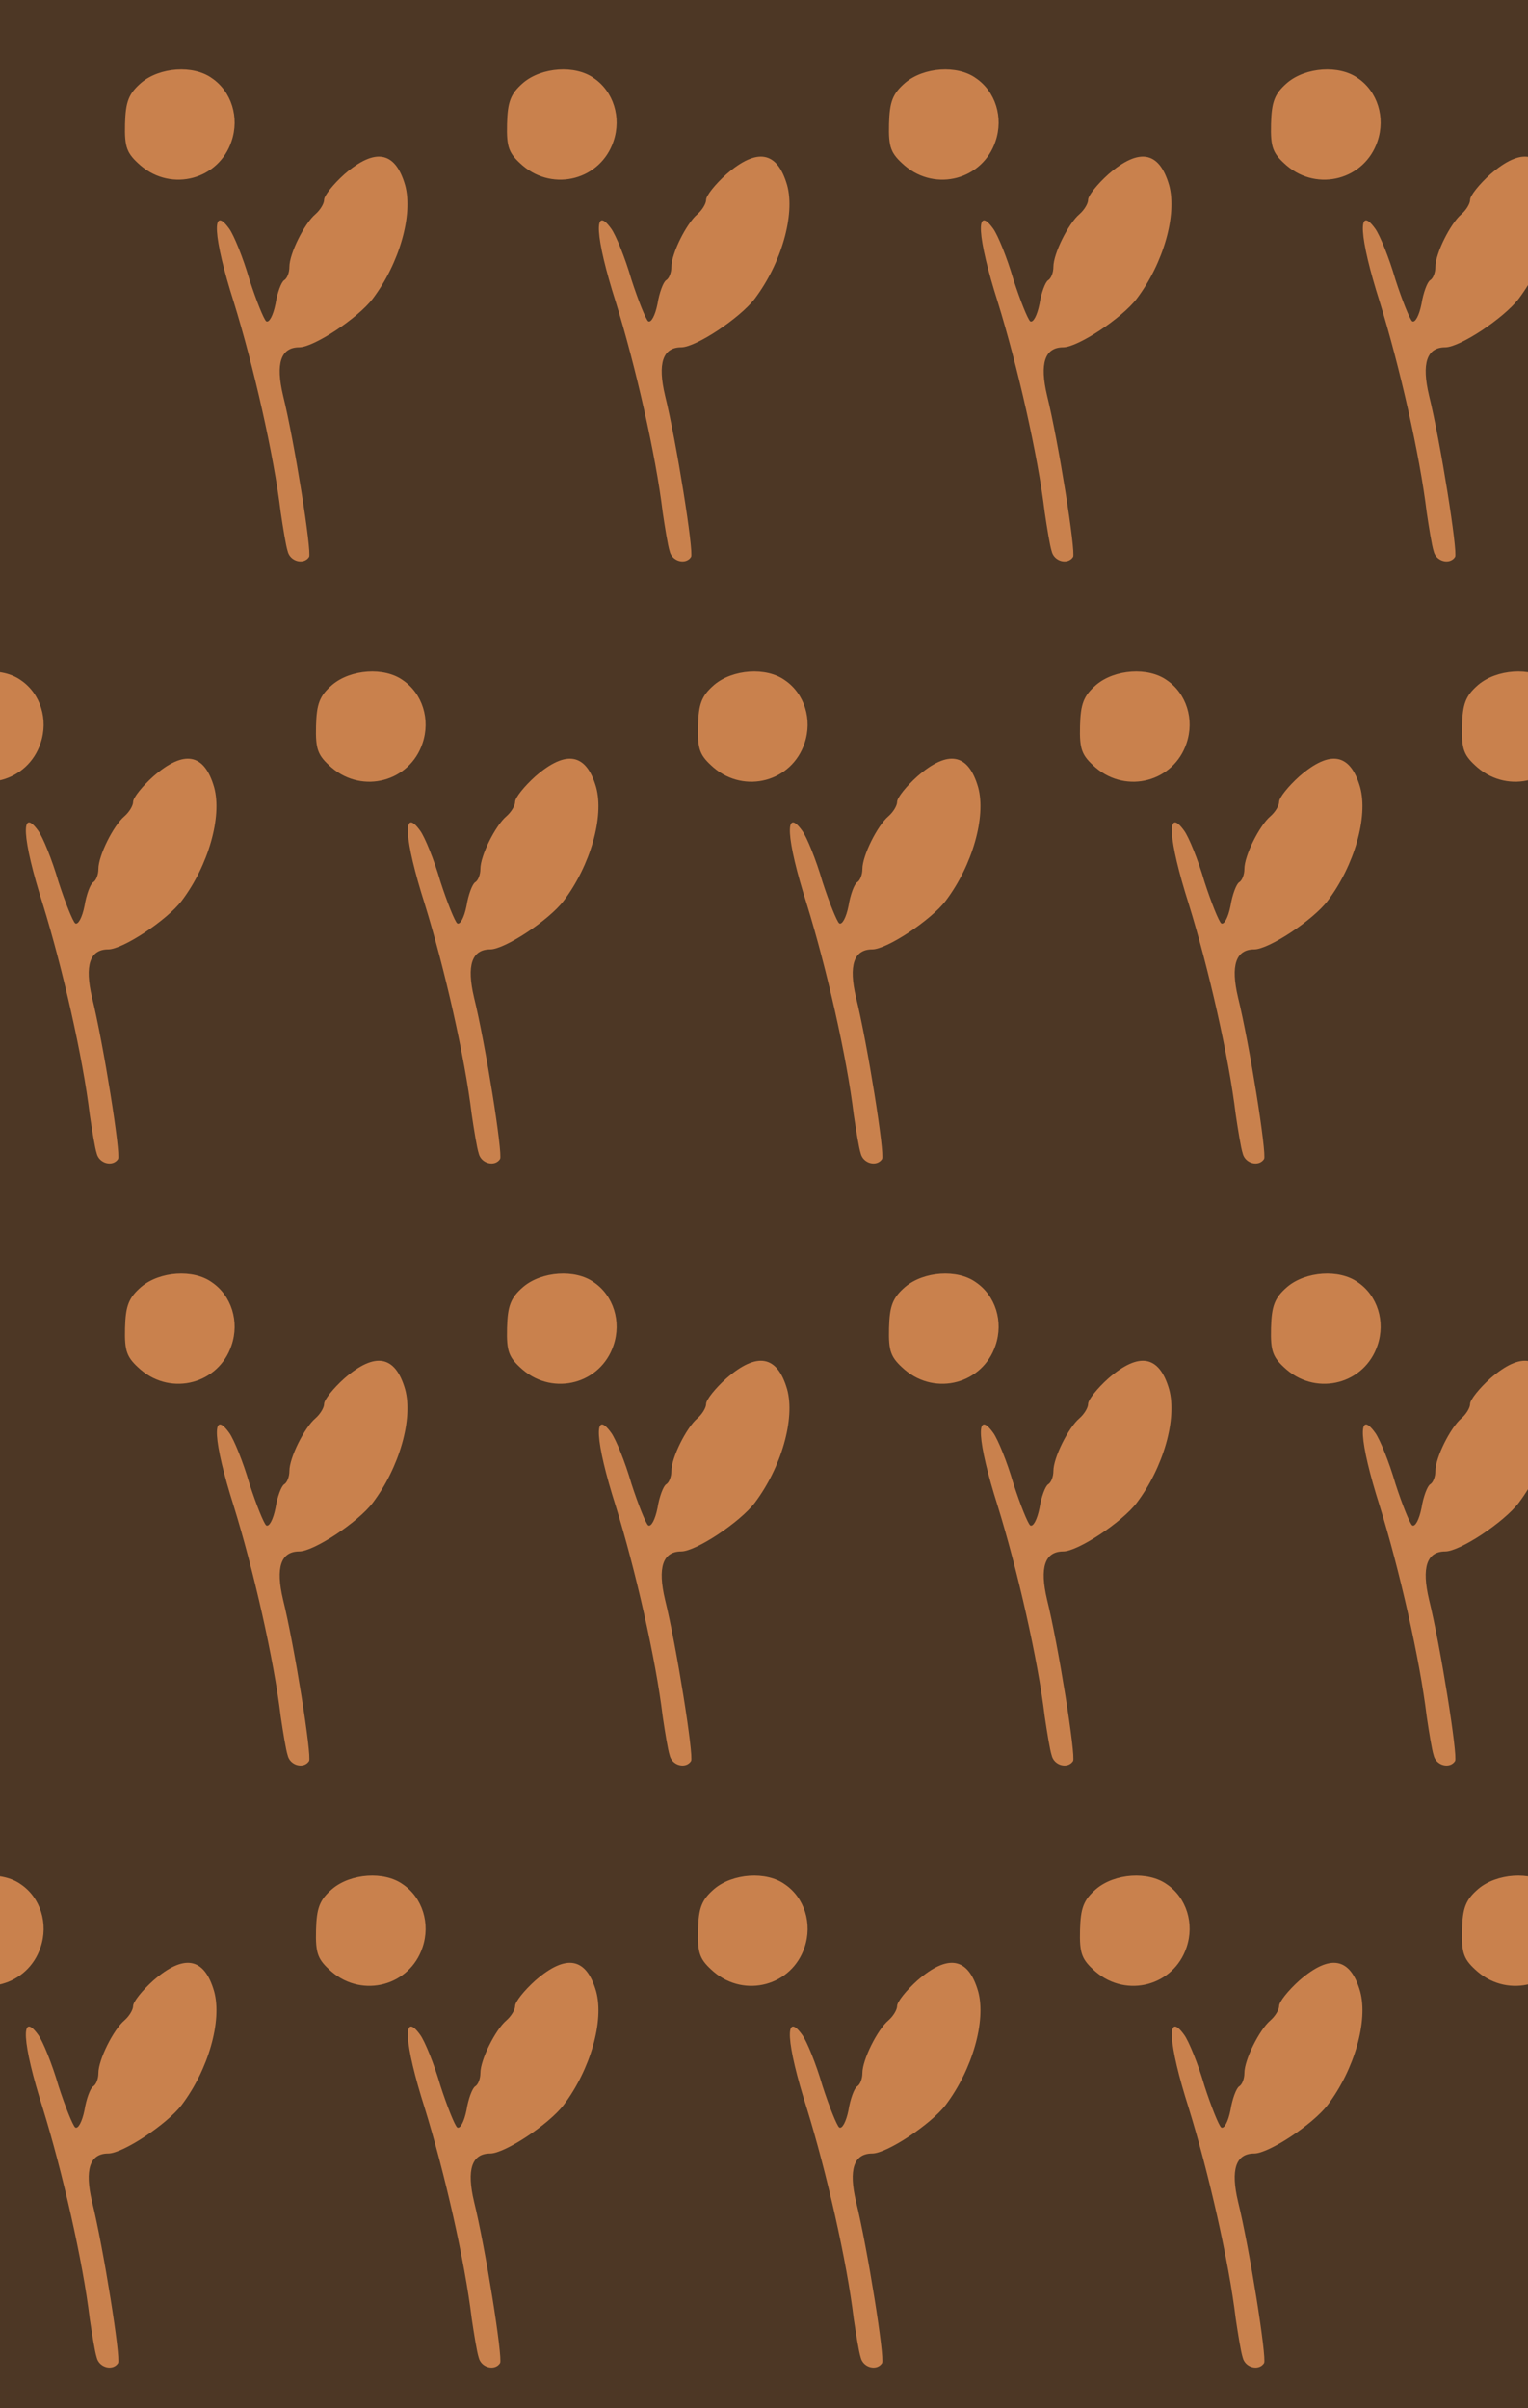 <?xml version="1.0" standalone="no"?>
<!DOCTYPE svg PUBLIC "-//W3C//DTD SVG 20010904//EN"
 "http://www.w3.org/TR/2001/REC-SVG-20010904/DTD/svg10.dtd">
<svg version="1.0" xmlns="http://www.w3.org/2000/svg" width="264pt" height="416pt" viewBox="0 0 264 416" preserveAspectRatio = "xMidYMid meet" >
<rect width="264" height="416" fill="#4D3725"/>
<g id="row0" transform="translate(8,0.0)">
<g id="0" transform="translate(0.0,0)scale(1,1)">

<path d="M164 897 c-22 -19 -27 -33 -28 -71 -1 -41 3 -51 27 -72 54 -46 135 -24 157 42 14 41 0 86 -34 109 -32 23 -90 19 -122 -8z" transform="translate(0,104) scale(0.1,-0.1)" stroke="none" fill="#C9814D"/>

<path d="M515 739 c-19 -17 -35 -37 -35 -44 0 -7 -7 -18 -15 -25 -19 -16 -45 -68 -45 -91 0 -10 -4 -20 -9 -23 -5 -3 -12 -22 -15 -41 -4 -20 -11 -33 -16 -30 -4 3 -17 35 -29 72 -11 38 -27 77 -35 88 -31 43 -28 -14 8 -127 34 -110 69 -263 81 -363 4 -27 9 -58 12 -67 4 -18 28 -24 37 -10 5 8 -25 198 -45 279 -13 55 -4 83 28 83 25 0 101 50 127 84 46 61 70 145 56 196 -17 59 -52 65 -105 19z" transform="translate(0,104) scale(0.1,-0.1)" stroke="none" fill="#C9814D"/>

</g>

<g id="1" transform="translate(66.0,0)scale(1,1)">

<path d="M164 897 c-22 -19 -27 -33 -28 -71 -1 -41 3 -51 27 -72 54 -46 135 -24 157 42 14 41 0 86 -34 109 -32 23 -90 19 -122 -8z" transform="translate(0,104) scale(0.1,-0.1)" stroke="none" fill="#C9814D"/>

<path d="M515 739 c-19 -17 -35 -37 -35 -44 0 -7 -7 -18 -15 -25 -19 -16 -45 -68 -45 -91 0 -10 -4 -20 -9 -23 -5 -3 -12 -22 -15 -41 -4 -20 -11 -33 -16 -30 -4 3 -17 35 -29 72 -11 38 -27 77 -35 88 -31 43 -28 -14 8 -127 34 -110 69 -263 81 -363 4 -27 9 -58 12 -67 4 -18 28 -24 37 -10 5 8 -25 198 -45 279 -13 55 -4 83 28 83 25 0 101 50 127 84 46 61 70 145 56 196 -17 59 -52 65 -105 19z" transform="translate(0,104) scale(0.1,-0.1)" stroke="none" fill="#C9814D"/>

</g>

<g id="2" transform="translate(132.0,0)scale(1,1)">

<path d="M164 897 c-22 -19 -27 -33 -28 -71 -1 -41 3 -51 27 -72 54 -46 135 -24 157 42 14 41 0 86 -34 109 -32 23 -90 19 -122 -8z" transform="translate(0,104) scale(0.1,-0.1)" stroke="none" fill="#C9814D"/>

<path d="M515 739 c-19 -17 -35 -37 -35 -44 0 -7 -7 -18 -15 -25 -19 -16 -45 -68 -45 -91 0 -10 -4 -20 -9 -23 -5 -3 -12 -22 -15 -41 -4 -20 -11 -33 -16 -30 -4 3 -17 35 -29 72 -11 38 -27 77 -35 88 -31 43 -28 -14 8 -127 34 -110 69 -263 81 -363 4 -27 9 -58 12 -67 4 -18 28 -24 37 -10 5 8 -25 198 -45 279 -13 55 -4 83 28 83 25 0 101 50 127 84 46 61 70 145 56 196 -17 59 -52 65 -105 19z" transform="translate(0,104) scale(0.1,-0.1)" stroke="none" fill="#C9814D"/>

</g>

<g id="3" transform="translate(198.0,0)scale(1,1)">

<path d="M164 897 c-22 -19 -27 -33 -28 -71 -1 -41 3 -51 27 -72 54 -46 135 -24 157 42 14 41 0 86 -34 109 -32 23 -90 19 -122 -8z" transform="translate(0,104) scale(0.1,-0.1)" stroke="none" fill="#C9814D"/>

<path d="M515 739 c-19 -17 -35 -37 -35 -44 0 -7 -7 -18 -15 -25 -19 -16 -45 -68 -45 -91 0 -10 -4 -20 -9 -23 -5 -3 -12 -22 -15 -41 -4 -20 -11 -33 -16 -30 -4 3 -17 35 -29 72 -11 38 -27 77 -35 88 -31 43 -28 -14 8 -127 34 -110 69 -263 81 -363 4 -27 9 -58 12 -67 4 -18 28 -24 37 -10 5 8 -25 198 -45 279 -13 55 -4 83 28 83 25 0 101 50 127 84 46 61 70 145 56 196 -17 59 -52 65 -105 19z" transform="translate(0,104) scale(0.1,-0.1)" stroke="none" fill="#C9814D"/>

</g>

<g id="4" transform="translate(264.0,0)scale(1,1)">

<path d="M164 897 c-22 -19 -27 -33 -28 -71 -1 -41 3 -51 27 -72 54 -46 135 -24 157 42 14 41 0 86 -34 109 -32 23 -90 19 -122 -8z" transform="translate(0,104) scale(0.1,-0.1)" stroke="none" fill="#C9814D"/>

<path d="M515 739 c-19 -17 -35 -37 -35 -44 0 -7 -7 -18 -15 -25 -19 -16 -45 -68 -45 -91 0 -10 -4 -20 -9 -23 -5 -3 -12 -22 -15 -41 -4 -20 -11 -33 -16 -30 -4 3 -17 35 -29 72 -11 38 -27 77 -35 88 -31 43 -28 -14 8 -127 34 -110 69 -263 81 -363 4 -27 9 -58 12 -67 4 -18 28 -24 37 -10 5 8 -25 198 -45 279 -13 55 -4 83 28 83 25 0 101 50 127 84 46 61 70 145 56 196 -17 59 -52 65 -105 19z" transform="translate(0,104) scale(0.1,-0.1)" stroke="none" fill="#C9814D"/>

</g>

</g>
<g id="row1" transform="translate(-25,104.0)">
<g id="0" transform="translate(0.0,0)scale(1,1)">

<path d="M164 897 c-22 -19 -27 -33 -28 -71 -1 -41 3 -51 27 -72 54 -46 135 -24 157 42 14 41 0 86 -34 109 -32 23 -90 19 -122 -8z" transform="translate(0,104) scale(0.1,-0.1)" stroke="none" fill="#C9814D"/>

<path d="M515 739 c-19 -17 -35 -37 -35 -44 0 -7 -7 -18 -15 -25 -19 -16 -45 -68 -45 -91 0 -10 -4 -20 -9 -23 -5 -3 -12 -22 -15 -41 -4 -20 -11 -33 -16 -30 -4 3 -17 35 -29 72 -11 38 -27 77 -35 88 -31 43 -28 -14 8 -127 34 -110 69 -263 81 -363 4 -27 9 -58 12 -67 4 -18 28 -24 37 -10 5 8 -25 198 -45 279 -13 55 -4 83 28 83 25 0 101 50 127 84 46 61 70 145 56 196 -17 59 -52 65 -105 19z" transform="translate(0,104) scale(0.1,-0.1)" stroke="none" fill="#C9814D"/>

</g>

<g id="1" transform="translate(66.0,0)scale(1,1)">

<path d="M164 897 c-22 -19 -27 -33 -28 -71 -1 -41 3 -51 27 -72 54 -46 135 -24 157 42 14 41 0 86 -34 109 -32 23 -90 19 -122 -8z" transform="translate(0,104) scale(0.1,-0.1)" stroke="none" fill="#C9814D"/>

<path d="M515 739 c-19 -17 -35 -37 -35 -44 0 -7 -7 -18 -15 -25 -19 -16 -45 -68 -45 -91 0 -10 -4 -20 -9 -23 -5 -3 -12 -22 -15 -41 -4 -20 -11 -33 -16 -30 -4 3 -17 35 -29 72 -11 38 -27 77 -35 88 -31 43 -28 -14 8 -127 34 -110 69 -263 81 -363 4 -27 9 -58 12 -67 4 -18 28 -24 37 -10 5 8 -25 198 -45 279 -13 55 -4 83 28 83 25 0 101 50 127 84 46 61 70 145 56 196 -17 59 -52 65 -105 19z" transform="translate(0,104) scale(0.1,-0.1)" stroke="none" fill="#C9814D"/>

</g>

<g id="2" transform="translate(132.0,0)scale(1,1)">

<path d="M164 897 c-22 -19 -27 -33 -28 -71 -1 -41 3 -51 27 -72 54 -46 135 -24 157 42 14 41 0 86 -34 109 -32 23 -90 19 -122 -8z" transform="translate(0,104) scale(0.1,-0.1)" stroke="none" fill="#C9814D"/>

<path d="M515 739 c-19 -17 -35 -37 -35 -44 0 -7 -7 -18 -15 -25 -19 -16 -45 -68 -45 -91 0 -10 -4 -20 -9 -23 -5 -3 -12 -22 -15 -41 -4 -20 -11 -33 -16 -30 -4 3 -17 35 -29 72 -11 38 -27 77 -35 88 -31 43 -28 -14 8 -127 34 -110 69 -263 81 -363 4 -27 9 -58 12 -67 4 -18 28 -24 37 -10 5 8 -25 198 -45 279 -13 55 -4 83 28 83 25 0 101 50 127 84 46 61 70 145 56 196 -17 59 -52 65 -105 19z" transform="translate(0,104) scale(0.1,-0.1)" stroke="none" fill="#C9814D"/>

</g>

<g id="3" transform="translate(198.0,0)scale(1,1)">

<path d="M164 897 c-22 -19 -27 -33 -28 -71 -1 -41 3 -51 27 -72 54 -46 135 -24 157 42 14 41 0 86 -34 109 -32 23 -90 19 -122 -8z" transform="translate(0,104) scale(0.1,-0.1)" stroke="none" fill="#C9814D"/>

<path d="M515 739 c-19 -17 -35 -37 -35 -44 0 -7 -7 -18 -15 -25 -19 -16 -45 -68 -45 -91 0 -10 -4 -20 -9 -23 -5 -3 -12 -22 -15 -41 -4 -20 -11 -33 -16 -30 -4 3 -17 35 -29 72 -11 38 -27 77 -35 88 -31 43 -28 -14 8 -127 34 -110 69 -263 81 -363 4 -27 9 -58 12 -67 4 -18 28 -24 37 -10 5 8 -25 198 -45 279 -13 55 -4 83 28 83 25 0 101 50 127 84 46 61 70 145 56 196 -17 59 -52 65 -105 19z" transform="translate(0,104) scale(0.1,-0.1)" stroke="none" fill="#C9814D"/>

</g>

<g id="4" transform="translate(264.0,0)scale(1,1)">

<path d="M164 897 c-22 -19 -27 -33 -28 -71 -1 -41 3 -51 27 -72 54 -46 135 -24 157 42 14 41 0 86 -34 109 -32 23 -90 19 -122 -8z" transform="translate(0,104) scale(0.1,-0.1)" stroke="none" fill="#C9814D"/>

<path d="M515 739 c-19 -17 -35 -37 -35 -44 0 -7 -7 -18 -15 -25 -19 -16 -45 -68 -45 -91 0 -10 -4 -20 -9 -23 -5 -3 -12 -22 -15 -41 -4 -20 -11 -33 -16 -30 -4 3 -17 35 -29 72 -11 38 -27 77 -35 88 -31 43 -28 -14 8 -127 34 -110 69 -263 81 -363 4 -27 9 -58 12 -67 4 -18 28 -24 37 -10 5 8 -25 198 -45 279 -13 55 -4 83 28 83 25 0 101 50 127 84 46 61 70 145 56 196 -17 59 -52 65 -105 19z" transform="translate(0,104) scale(0.1,-0.1)" stroke="none" fill="#C9814D"/>

</g>

</g>
<g id="row2" transform="translate(8,208.0)">
<g id="0" transform="translate(0.0,0)scale(1,1)">

<path d="M164 897 c-22 -19 -27 -33 -28 -71 -1 -41 3 -51 27 -72 54 -46 135 -24 157 42 14 41 0 86 -34 109 -32 23 -90 19 -122 -8z" transform="translate(0,104) scale(0.1,-0.1)" stroke="none" fill="#C9814D"/>

<path d="M515 739 c-19 -17 -35 -37 -35 -44 0 -7 -7 -18 -15 -25 -19 -16 -45 -68 -45 -91 0 -10 -4 -20 -9 -23 -5 -3 -12 -22 -15 -41 -4 -20 -11 -33 -16 -30 -4 3 -17 35 -29 72 -11 38 -27 77 -35 88 -31 43 -28 -14 8 -127 34 -110 69 -263 81 -363 4 -27 9 -58 12 -67 4 -18 28 -24 37 -10 5 8 -25 198 -45 279 -13 55 -4 83 28 83 25 0 101 50 127 84 46 61 70 145 56 196 -17 59 -52 65 -105 19z" transform="translate(0,104) scale(0.1,-0.1)" stroke="none" fill="#C9814D"/>

</g>

<g id="1" transform="translate(66.0,0)scale(1,1)">

<path d="M164 897 c-22 -19 -27 -33 -28 -71 -1 -41 3 -51 27 -72 54 -46 135 -24 157 42 14 41 0 86 -34 109 -32 23 -90 19 -122 -8z" transform="translate(0,104) scale(0.1,-0.1)" stroke="none" fill="#C9814D"/>

<path d="M515 739 c-19 -17 -35 -37 -35 -44 0 -7 -7 -18 -15 -25 -19 -16 -45 -68 -45 -91 0 -10 -4 -20 -9 -23 -5 -3 -12 -22 -15 -41 -4 -20 -11 -33 -16 -30 -4 3 -17 35 -29 72 -11 38 -27 77 -35 88 -31 43 -28 -14 8 -127 34 -110 69 -263 81 -363 4 -27 9 -58 12 -67 4 -18 28 -24 37 -10 5 8 -25 198 -45 279 -13 55 -4 83 28 83 25 0 101 50 127 84 46 61 70 145 56 196 -17 59 -52 65 -105 19z" transform="translate(0,104) scale(0.1,-0.1)" stroke="none" fill="#C9814D"/>

</g>

<g id="2" transform="translate(132.0,0)scale(1,1)">

<path d="M164 897 c-22 -19 -27 -33 -28 -71 -1 -41 3 -51 27 -72 54 -46 135 -24 157 42 14 41 0 86 -34 109 -32 23 -90 19 -122 -8z" transform="translate(0,104) scale(0.1,-0.1)" stroke="none" fill="#C9814D"/>

<path d="M515 739 c-19 -17 -35 -37 -35 -44 0 -7 -7 -18 -15 -25 -19 -16 -45 -68 -45 -91 0 -10 -4 -20 -9 -23 -5 -3 -12 -22 -15 -41 -4 -20 -11 -33 -16 -30 -4 3 -17 35 -29 72 -11 38 -27 77 -35 88 -31 43 -28 -14 8 -127 34 -110 69 -263 81 -363 4 -27 9 -58 12 -67 4 -18 28 -24 37 -10 5 8 -25 198 -45 279 -13 55 -4 83 28 83 25 0 101 50 127 84 46 61 70 145 56 196 -17 59 -52 65 -105 19z" transform="translate(0,104) scale(0.1,-0.1)" stroke="none" fill="#C9814D"/>

</g>

<g id="3" transform="translate(198.0,0)scale(1,1)">

<path d="M164 897 c-22 -19 -27 -33 -28 -71 -1 -41 3 -51 27 -72 54 -46 135 -24 157 42 14 41 0 86 -34 109 -32 23 -90 19 -122 -8z" transform="translate(0,104) scale(0.1,-0.1)" stroke="none" fill="#C9814D"/>

<path d="M515 739 c-19 -17 -35 -37 -35 -44 0 -7 -7 -18 -15 -25 -19 -16 -45 -68 -45 -91 0 -10 -4 -20 -9 -23 -5 -3 -12 -22 -15 -41 -4 -20 -11 -33 -16 -30 -4 3 -17 35 -29 72 -11 38 -27 77 -35 88 -31 43 -28 -14 8 -127 34 -110 69 -263 81 -363 4 -27 9 -58 12 -67 4 -18 28 -24 37 -10 5 8 -25 198 -45 279 -13 55 -4 83 28 83 25 0 101 50 127 84 46 61 70 145 56 196 -17 59 -52 65 -105 19z" transform="translate(0,104) scale(0.1,-0.1)" stroke="none" fill="#C9814D"/>

</g>

<g id="4" transform="translate(264.0,0)scale(1,1)">

<path d="M164 897 c-22 -19 -27 -33 -28 -71 -1 -41 3 -51 27 -72 54 -46 135 -24 157 42 14 41 0 86 -34 109 -32 23 -90 19 -122 -8z" transform="translate(0,104) scale(0.1,-0.1)" stroke="none" fill="#C9814D"/>

<path d="M515 739 c-19 -17 -35 -37 -35 -44 0 -7 -7 -18 -15 -25 -19 -16 -45 -68 -45 -91 0 -10 -4 -20 -9 -23 -5 -3 -12 -22 -15 -41 -4 -20 -11 -33 -16 -30 -4 3 -17 35 -29 72 -11 38 -27 77 -35 88 -31 43 -28 -14 8 -127 34 -110 69 -263 81 -363 4 -27 9 -58 12 -67 4 -18 28 -24 37 -10 5 8 -25 198 -45 279 -13 55 -4 83 28 83 25 0 101 50 127 84 46 61 70 145 56 196 -17 59 -52 65 -105 19z" transform="translate(0,104) scale(0.1,-0.1)" stroke="none" fill="#C9814D"/>

</g>

</g>
<g id="row3" transform="translate(-25,312.0)">
<g id="0" transform="translate(0.0,0)scale(1,1)">

<path d="M164 897 c-22 -19 -27 -33 -28 -71 -1 -41 3 -51 27 -72 54 -46 135 -24 157 42 14 41 0 86 -34 109 -32 23 -90 19 -122 -8z" transform="translate(0,104) scale(0.1,-0.1)" stroke="none" fill="#C9814D"/>

<path d="M515 739 c-19 -17 -35 -37 -35 -44 0 -7 -7 -18 -15 -25 -19 -16 -45 -68 -45 -91 0 -10 -4 -20 -9 -23 -5 -3 -12 -22 -15 -41 -4 -20 -11 -33 -16 -30 -4 3 -17 35 -29 72 -11 38 -27 77 -35 88 -31 43 -28 -14 8 -127 34 -110 69 -263 81 -363 4 -27 9 -58 12 -67 4 -18 28 -24 37 -10 5 8 -25 198 -45 279 -13 55 -4 83 28 83 25 0 101 50 127 84 46 61 70 145 56 196 -17 59 -52 65 -105 19z" transform="translate(0,104) scale(0.1,-0.1)" stroke="none" fill="#C9814D"/>

</g>

<g id="1" transform="translate(66.0,0)scale(1,1)">

<path d="M164 897 c-22 -19 -27 -33 -28 -71 -1 -41 3 -51 27 -72 54 -46 135 -24 157 42 14 41 0 86 -34 109 -32 23 -90 19 -122 -8z" transform="translate(0,104) scale(0.1,-0.1)" stroke="none" fill="#C9814D"/>

<path d="M515 739 c-19 -17 -35 -37 -35 -44 0 -7 -7 -18 -15 -25 -19 -16 -45 -68 -45 -91 0 -10 -4 -20 -9 -23 -5 -3 -12 -22 -15 -41 -4 -20 -11 -33 -16 -30 -4 3 -17 35 -29 72 -11 38 -27 77 -35 88 -31 43 -28 -14 8 -127 34 -110 69 -263 81 -363 4 -27 9 -58 12 -67 4 -18 28 -24 37 -10 5 8 -25 198 -45 279 -13 55 -4 83 28 83 25 0 101 50 127 84 46 61 70 145 56 196 -17 59 -52 65 -105 19z" transform="translate(0,104) scale(0.1,-0.1)" stroke="none" fill="#C9814D"/>

</g>

<g id="2" transform="translate(132.0,0)scale(1,1)">

<path d="M164 897 c-22 -19 -27 -33 -28 -71 -1 -41 3 -51 27 -72 54 -46 135 -24 157 42 14 41 0 86 -34 109 -32 23 -90 19 -122 -8z" transform="translate(0,104) scale(0.1,-0.1)" stroke="none" fill="#C9814D"/>

<path d="M515 739 c-19 -17 -35 -37 -35 -44 0 -7 -7 -18 -15 -25 -19 -16 -45 -68 -45 -91 0 -10 -4 -20 -9 -23 -5 -3 -12 -22 -15 -41 -4 -20 -11 -33 -16 -30 -4 3 -17 35 -29 72 -11 38 -27 77 -35 88 -31 43 -28 -14 8 -127 34 -110 69 -263 81 -363 4 -27 9 -58 12 -67 4 -18 28 -24 37 -10 5 8 -25 198 -45 279 -13 55 -4 83 28 83 25 0 101 50 127 84 46 61 70 145 56 196 -17 59 -52 65 -105 19z" transform="translate(0,104) scale(0.1,-0.1)" stroke="none" fill="#C9814D"/>

</g>

<g id="3" transform="translate(198.0,0)scale(1,1)">

<path d="M164 897 c-22 -19 -27 -33 -28 -71 -1 -41 3 -51 27 -72 54 -46 135 -24 157 42 14 41 0 86 -34 109 -32 23 -90 19 -122 -8z" transform="translate(0,104) scale(0.1,-0.1)" stroke="none" fill="#C9814D"/>

<path d="M515 739 c-19 -17 -35 -37 -35 -44 0 -7 -7 -18 -15 -25 -19 -16 -45 -68 -45 -91 0 -10 -4 -20 -9 -23 -5 -3 -12 -22 -15 -41 -4 -20 -11 -33 -16 -30 -4 3 -17 35 -29 72 -11 38 -27 77 -35 88 -31 43 -28 -14 8 -127 34 -110 69 -263 81 -363 4 -27 9 -58 12 -67 4 -18 28 -24 37 -10 5 8 -25 198 -45 279 -13 55 -4 83 28 83 25 0 101 50 127 84 46 61 70 145 56 196 -17 59 -52 65 -105 19z" transform="translate(0,104) scale(0.1,-0.1)" stroke="none" fill="#C9814D"/>

</g>

<g id="4" transform="translate(264.0,0)scale(1,1)">

<path d="M164 897 c-22 -19 -27 -33 -28 -71 -1 -41 3 -51 27 -72 54 -46 135 -24 157 42 14 41 0 86 -34 109 -32 23 -90 19 -122 -8z" transform="translate(0,104) scale(0.1,-0.1)" stroke="none" fill="#C9814D"/>

<path d="M515 739 c-19 -17 -35 -37 -35 -44 0 -7 -7 -18 -15 -25 -19 -16 -45 -68 -45 -91 0 -10 -4 -20 -9 -23 -5 -3 -12 -22 -15 -41 -4 -20 -11 -33 -16 -30 -4 3 -17 35 -29 72 -11 38 -27 77 -35 88 -31 43 -28 -14 8 -127 34 -110 69 -263 81 -363 4 -27 9 -58 12 -67 4 -18 28 -24 37 -10 5 8 -25 198 -45 279 -13 55 -4 83 28 83 25 0 101 50 127 84 46 61 70 145 56 196 -17 59 -52 65 -105 19z" transform="translate(0,104) scale(0.1,-0.1)" stroke="none" fill="#C9814D"/>

</g>

</g>
</svg>